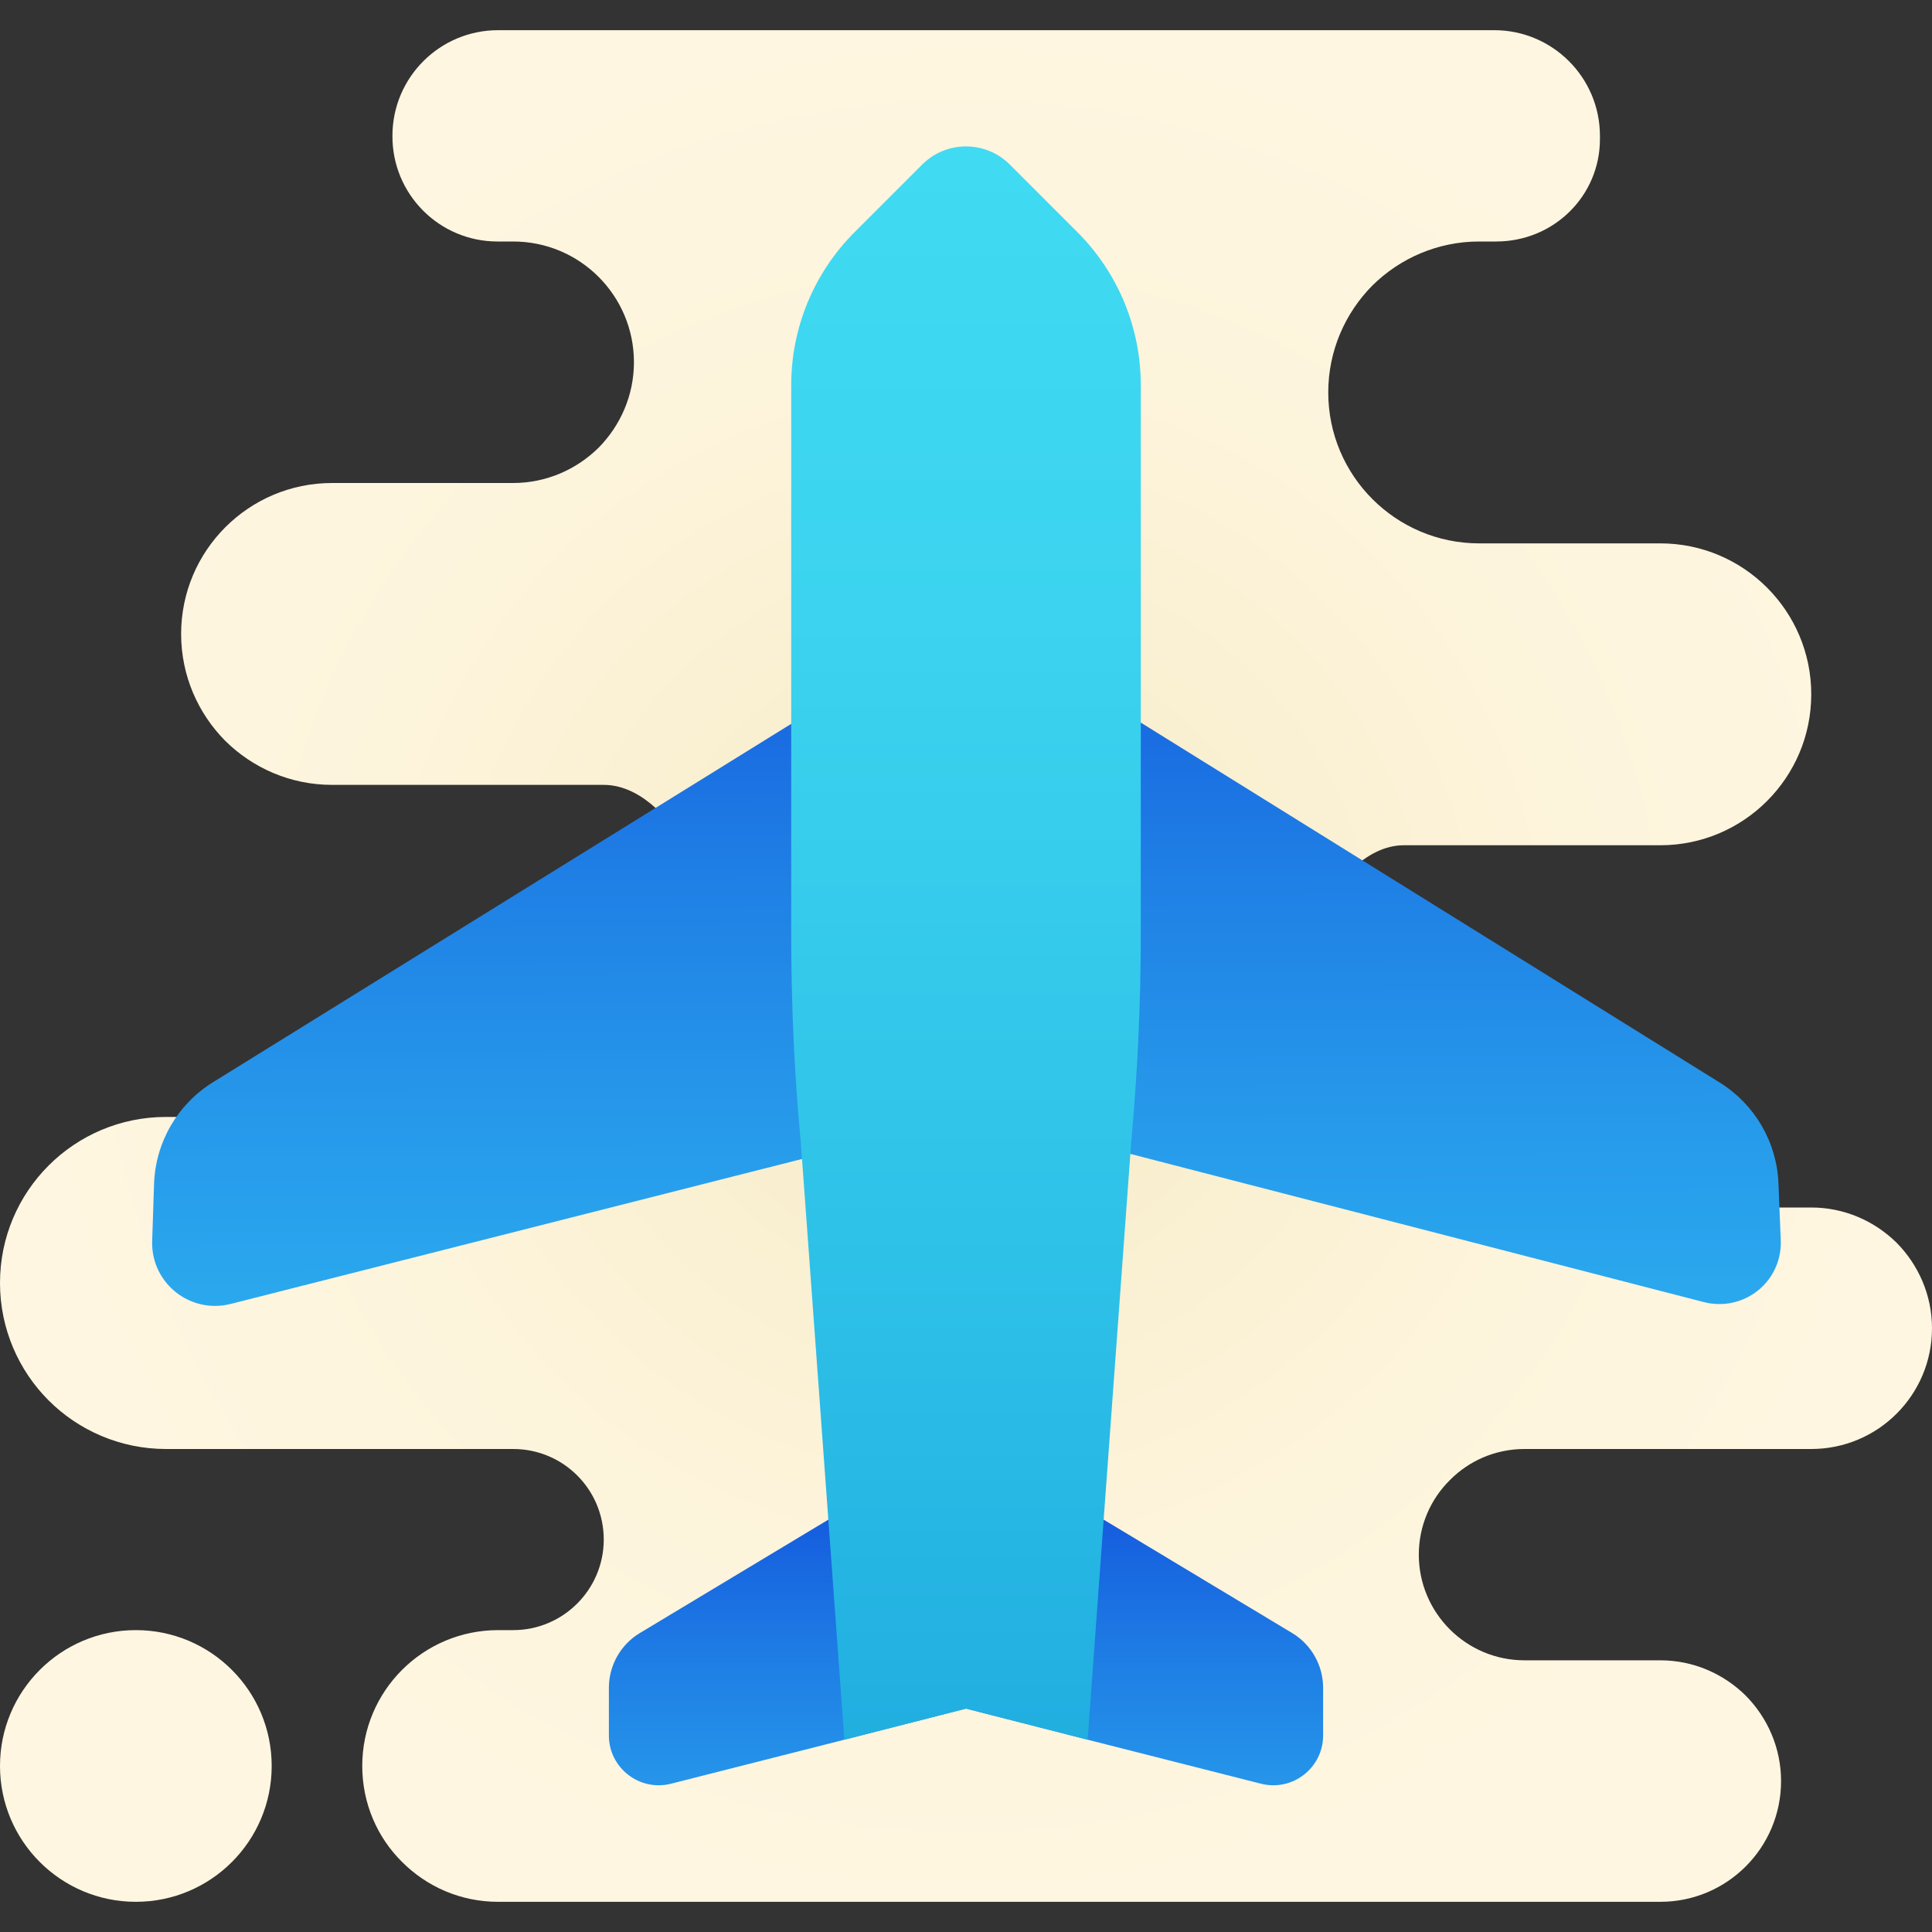<svg xmlns="http://www.w3.org/2000/svg"  viewBox="0 0 64 64" width="50px" height="50px"><rect x="0" y="0" width="64" height="64" fill="#333333" stroke="none"/><radialGradient id="qOM_WRCXFr5l2eHz_UI9Sa" cx="35" cy="4468" r="26.875" gradientTransform="translate(0 -4434)" gradientUnits="userSpaceOnUse"><stop offset="0" stop-color="#f4e9c3"/><stop offset=".219" stop-color="#f8eecd"/><stop offset=".644" stop-color="#fdf4dc"/><stop offset="1" stop-color="#fff6e1"/></radialGradient><path fill="url(#qOM_WRCXFr5l2eHz_UI9Sa)" d="M4.5,63L4.5,63C2.015,63,0,60.985,0,58.5l0,0C0,56.015,2.015,54,4.5,54l0,0	C6.985,54,9,56.015,9,58.5l0,0C9,60.985,6.985,63,4.5,63z"/><radialGradient id="qOM_WRCXFr5l2eHz_UI9Sb" cx="32" cy="34" r="31.504" gradientTransform="matrix(1 0 0 -1 0 66)" gradientUnits="userSpaceOnUse"><stop offset="0" stop-color="#f4e9c3"/><stop offset=".219" stop-color="#f8eecd"/><stop offset=".644" stop-color="#fdf4dc"/><stop offset="1" stop-color="#fff6e1"/></radialGradient><path fill="url(#qOM_WRCXFr5l2eHz_UI9Sb)" d="M64,44c0,2.21-1.79,4-4,4h-9.5c-0.96,0-1.84,0.39-2.47,1.03C47.39,49.66,47,50.54,47,51.5	c0,1.93,1.57,3.5,3.5,3.5H55c1.1,0,2.1,0.45,2.83,1.17C58.55,56.9,59,57.9,59,59c0,2.21-1.79,4-4,4H16.5c-1.24,0-2.36-0.5-3.18-1.32	C12.5,60.87,12,59.74,12,58.5c0-2.49,2.02-4.5,4.5-4.5H17c0.83,0,1.58-0.34,2.12-0.88C19.66,52.58,20,51.83,20,51c0-1.66-1.34-3-3-3	H5.5c-1.52,0-2.9-0.62-3.89-1.61C0.62,45.4,0,44.02,0,42.5C0,39.46,2.46,37,5.5,37H20c1.1,0,2.1-0.7,2.83-1.67	C23.55,34.36,24,33.1,24,32c0-2.21-1.79-6-4-6h-9c-1.38,0-2.63-0.56-3.54-1.46C6.56,23.63,6,22.38,6,21c0-2.76,2.24-5,5-5h6	c1.1,0,2.1-0.45,2.83-1.17C20.55,14.1,21,13.1,21,12c0-2.21-1.79-4-4-4h-0.52C14.55,8,12.99,6.43,13,4.5V4.48	C13.01,2.56,14.57,1,16.5,1h33C51.43,1,53,2.57,53,4.5v0.11C53,6.48,51.48,8,49.56,8H49c-1.38,0-2.63,0.56-3.54,1.46	C44.56,10.37,44,11.62,44,13c0,2.76,2.24,5,5,5h6c2.76,0,5,2.24,5,5s-2.24,5-5,5h-8.5c-1.24,0-2.37,1.25-3.18,2.82	C42.5,32.38,42,34.26,42,35.5c0,2.49,2.01,4.5,4.5,4.5H60c1.1,0,2.1,0.45,2.83,1.17C63.55,41.9,64,42.9,64,44z"/><linearGradient id="qOM_WRCXFr5l2eHz_UI9Sc" x1="22.023" x2="22.023" y1="29.739" y2="12.638" gradientTransform="matrix(1.039 0 0 -1.039 9.122 81.127)" gradientUnits="userSpaceOnUse"><stop offset="0" stop-color="#155cde"/><stop offset=".278" stop-color="#1f7fe5"/><stop offset=".569" stop-color="#279ceb"/><stop offset=".82" stop-color="#2cafef"/><stop offset="1" stop-color="#2eb5f0"/></linearGradient><path fill="url(#qOM_WRCXFr5l2eHz_UI9Sc)" d="M42.81,54.1l-6.25-3.76L36,50l-4,6.6l4.03,1.03l5.75,1.46c1.04,0.26,2.05-0.53,2.05-1.6v-1.58	C43.83,55.17,43.44,54.48,42.81,54.1z M28,50l-0.56,0.34l-6.25,3.76c-0.63,0.38-1.02,1.07-1.02,1.81v1.58c0,1.07,1.01,1.86,2.05,1.6	l5.75-1.46L32,56.6L28,50z"/><linearGradient id="qOM_WRCXFr5l2eHz_UI9Sd" x1="27.484" x2="27.484" y1="52.85" y2="22.043" gradientTransform="matrix(1.022 -.004 .004 -1.022 3.781 74.277)" gradientUnits="userSpaceOnUse"><stop offset="0" stop-color="#155cde"/><stop offset=".278" stop-color="#1f7fe5"/><stop offset=".569" stop-color="#279ceb"/><stop offset=".82" stop-color="#2cafef"/><stop offset="1" stop-color="#2eb5f0"/></linearGradient><path fill="url(#qOM_WRCXFr5l2eHz_UI9Sd)" d="M28.856,37.812L7.645,43.194c-1.329,0.338-2.611-0.662-2.606-2.031l0.064-1.939	c0.045-1.38,0.777-2.646,1.951-3.373L26.68,23.687L28.856,37.812z M35.476,37.716l20.955,5.415c1.313,0.34,2.573-0.64,2.561-1.991	l-0.078-1.94c-0.055-1.366-0.783-2.616-1.944-3.338L37.552,23.789L35.476,37.716z"/><linearGradient id="qOM_WRCXFr5l2eHz_UI9Se" x1="32" x2="32" y1="60.745" y2="2.113" gradientTransform="matrix(1 0 0 -1 0 66)" gradientUnits="userSpaceOnUse"><stop offset="0" stop-color="#40daf2"/><stop offset=".259" stop-color="#3bd3ef"/><stop offset=".624" stop-color="#2ec1e8"/><stop offset="1" stop-color="#1ba7dd"/></linearGradient><path fill="url(#qOM_WRCXFr5l2eHz_UI9Se)" d="M37.79,12.76v18.17c0,2.32-0.11,4.64-0.32,6.95l-0.91,12.46l-0.53,7.29L32,56.6l-4.03,1.03	l-0.53-7.29l-0.91-12.46c-0.22-2.31-0.32-4.63-0.32-6.95V12.76c0-1.9,0.75-3.72,2.1-5.07l2.24-2.24c0.8-0.8,2.1-0.8,2.9,0l2.24,2.24	C37.04,9.04,37.79,10.86,37.79,12.76z"/></svg>